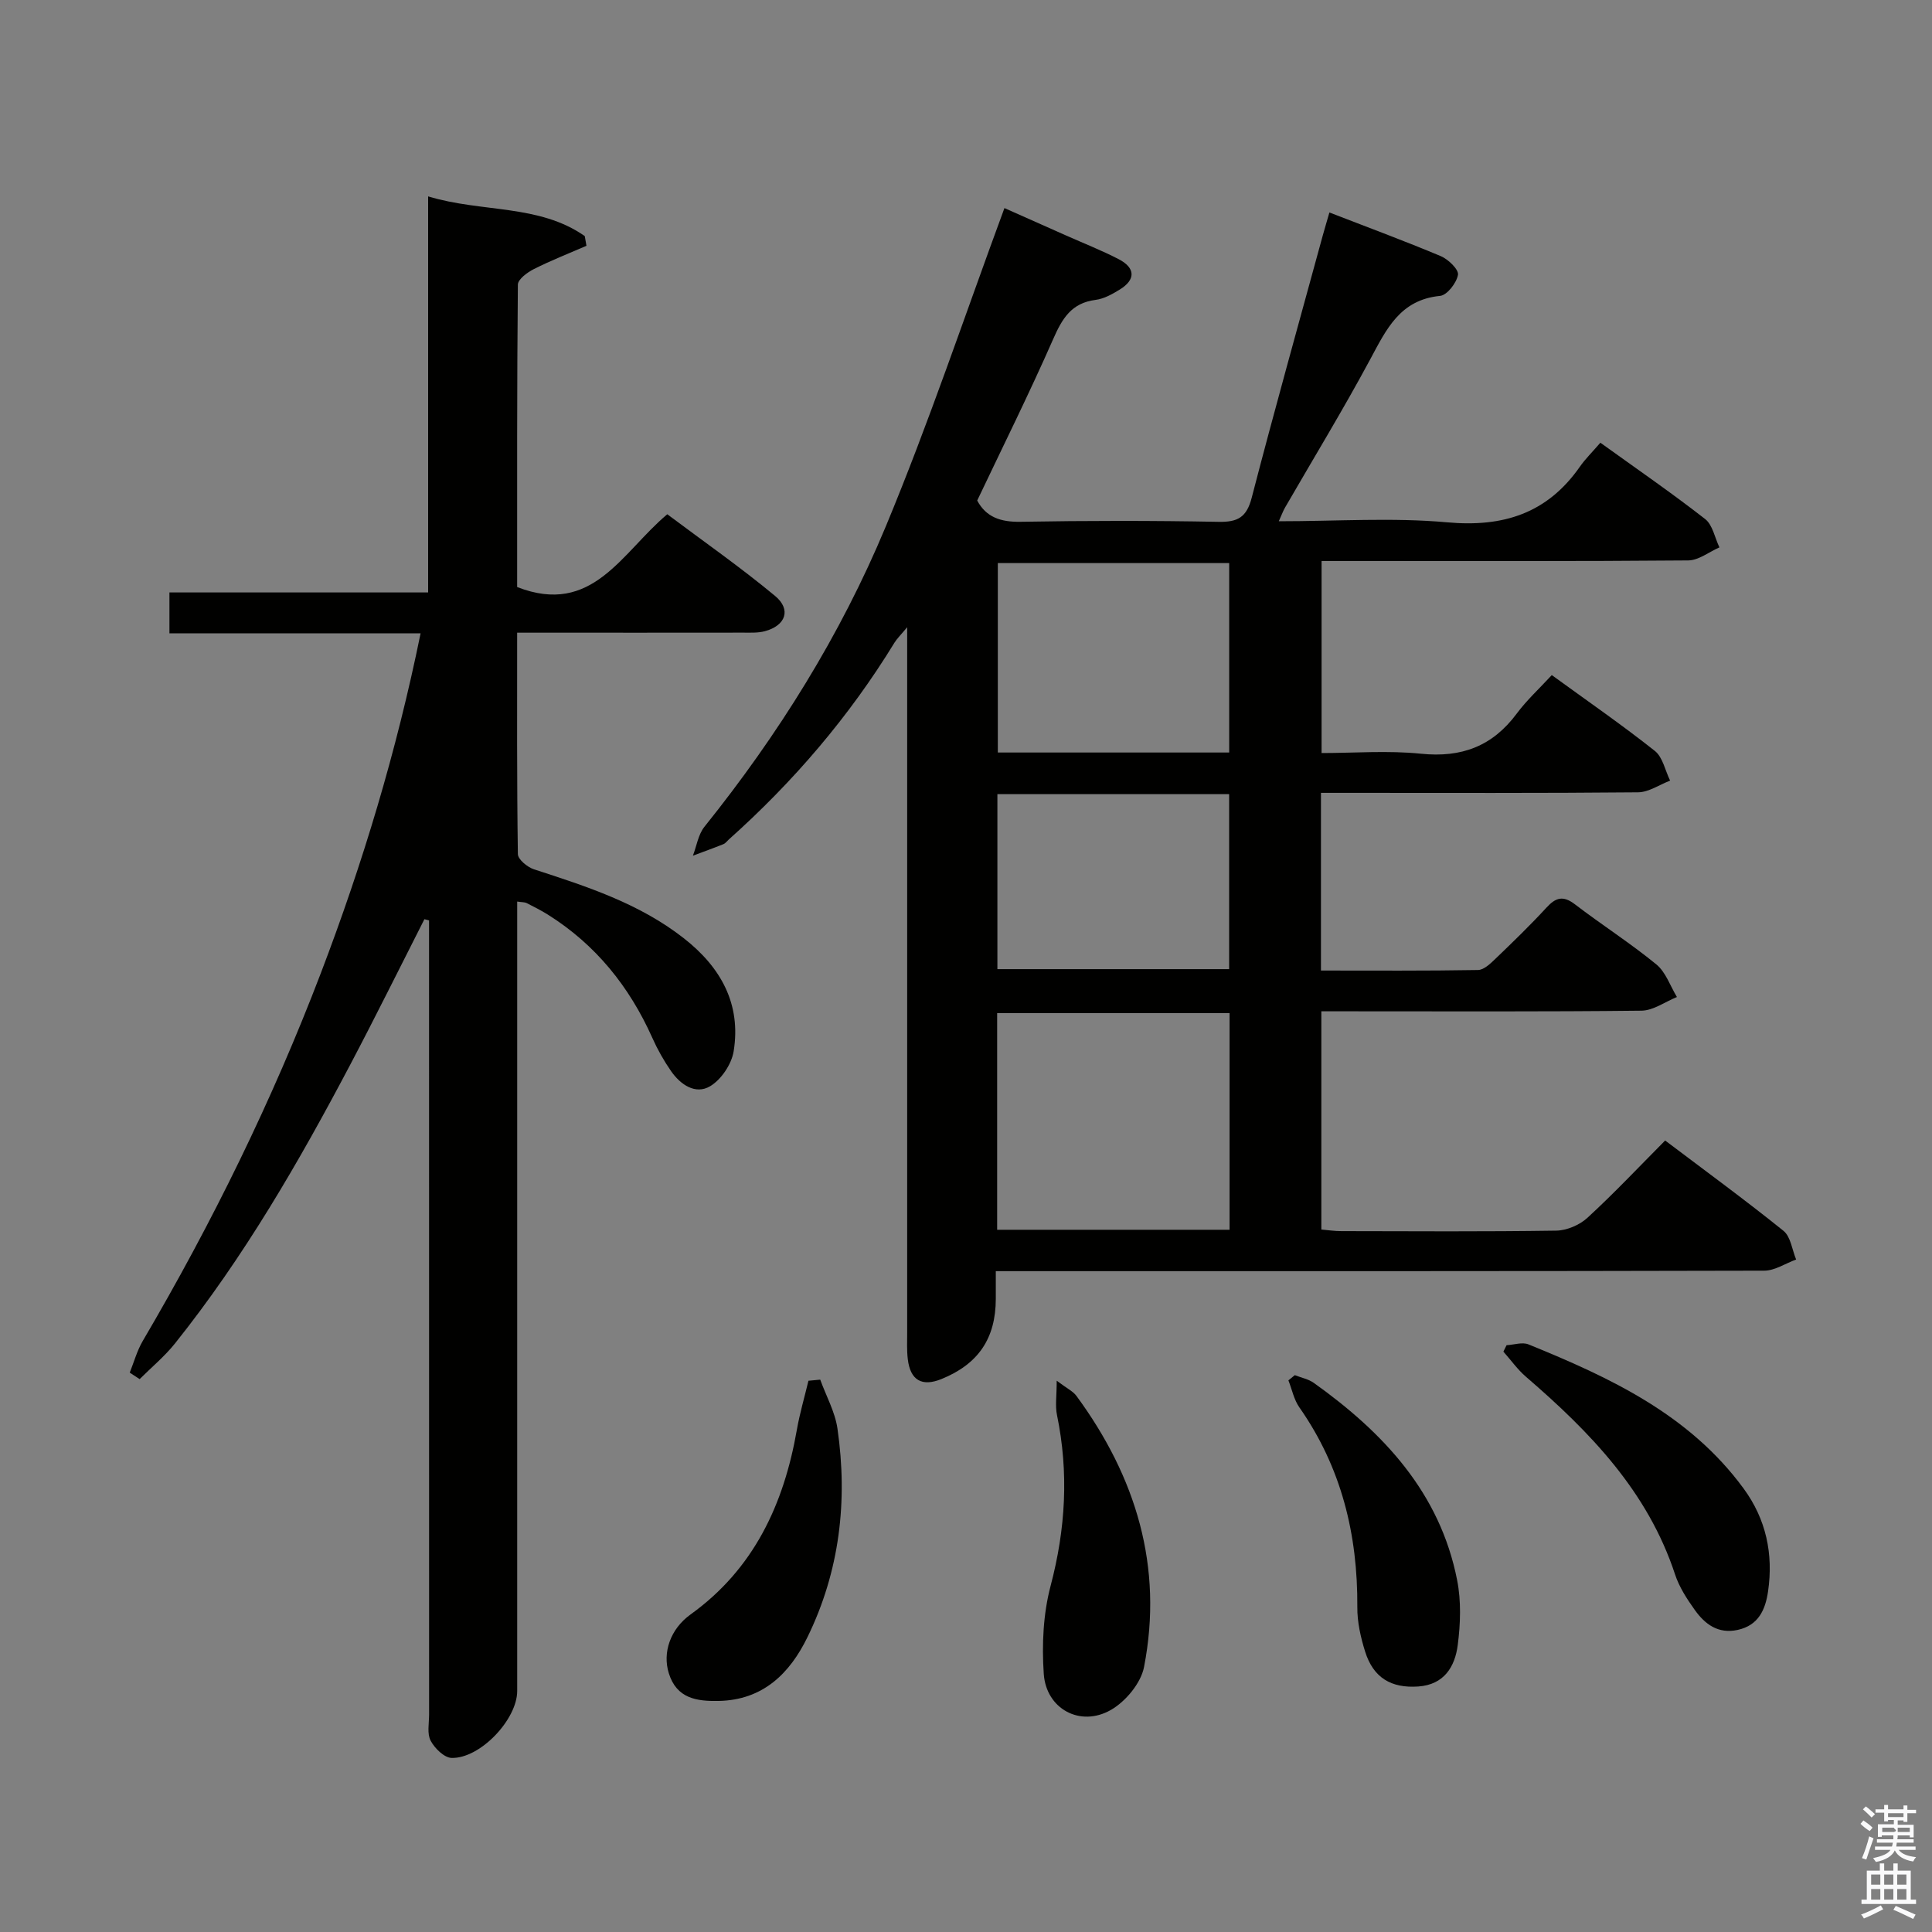 <svg enable-background="new 0 0 400 400" viewBox="0 0 400 400" xmlns="http://www.w3.org/2000/svg"><rect x="0" y="0" width="400" height="400" fill="#808080" stroke="none"/><path d="m385.2 377.6.6-.7c.6.4 1.3.9 1.9 1.5l-.6.7c-.8-.5-1.4-1-1.9-1.5zm.3 7.1c.6-1.4 1.1-2.9 1.5-4.5.3.1.6.3.9.4-.5 1.4-1 2.9-1.5 4.4zm.2-10.1.6-.6c.7.5 1.3 1.1 1.9 1.6l-.7.7c-.6-.6-1.2-1.2-1.8-1.7zm8.4-.8h.8v.9h1.8v.7h-1.8v1.8h-.8v-.3h-1.2v.9h3.3v2.6h-.8v-.4h-2.5c0 .3 0 .6-.1.8h3.4v.7h-3.5c0 .3-.1.6-.1.8h4v.7h-3.5c.7.9 1.9 1.3 3.6 1.5-.2.2-.4.5-.6.9-1.9-.3-3.2-1.1-3.8-2.3-.5 1.1-1.8 2-3.9 2.4-.2-.3-.4-.5-.6-.8 1.9-.4 3.1-.9 3.6-1.7h-3.2v-.7h3.5c.1-.2.1-.5.2-.8h-3.3v-.7h3.4c0-.2 0-.5 0-.8h-2.4v.3h-.8v-2.6h3.3v-.9h-1.2v.3h-.8v-1.8h-1.8v-.7h1.8v-.9h.8v.9h3.2zm-4.4 5.5h2.4c1-.3 0-.6 0-.9h-2.4zm1.2-3.1h3.2v-.8h-3.2zm4.4 2.2h-2.4v.9h2.5v-.9z" fill="#fafafb"/><path d="m389.2 385.8h.9v1.5h1.9v-1.5h.9v1.5h2.7v6h1.1v.9h-11.3v-.9h1.1v-6h2.7zm.2 8.7.5.8c-1.2.6-2.5 1.3-4 1.9-.2-.3-.3-.6-.6-.8 1.6-.6 3-1.3 4.1-1.9zm-2-4.3h1.9v-2.1h-1.9zm0 3.1h1.9v-2.2h-1.9zm2.7-3.1h1.9v-2.1h-1.9zm0 3.1h1.9v-2.2h-1.9zm2.4 1.3c1.4.6 2.7 1.2 4.1 1.8l-.5.9c-1.5-.7-2.8-1.4-4.1-1.9zm2.2-6.5h-1.9v2.1h1.9zm-1.9 5.2h1.9v-2.2h-1.9z" fill="#fafafb"/><g fill="#010100"><path d="m344.75 236.13c8.43 6.37 16.62 12.35 24.5 18.7 1.5 1.21 1.78 3.92 2.62 5.94-2.2.8-4.4 2.3-6.6 2.31-50.83.13-101.66.1-152.48.1-1.97 0-3.93 0-6.62 0v5.74c-.02 8.2-3.62 13.5-11.26 16.6-4.03 1.63-6.44.26-6.96-4.11-.22-1.81-.13-3.66-.13-5.49-.01-46.5 0-92.99 0-139.49 0-1.8 0-3.59 0-6.57-1.36 1.64-2.1 2.35-2.63 3.2-9.37 15.31-20.91 28.79-34.28 40.73-.37.33-.69.8-1.13.98-2.09.84-4.21 1.6-6.32 2.39.77-2.01 1.1-4.38 2.38-5.98 15.3-19.06 28.19-39.68 37.55-62.18 8.9-21.4 16.27-43.44 24.57-65.92 3.52 1.56 8.13 3.62 12.75 5.67 3.64 1.62 7.37 3.08 10.9 4.91 3.5 1.81 3.54 4.25.22 6.29-1.54.95-3.27 1.92-5.01 2.14-4.99.63-6.91 3.87-8.76 8.09-4.94 11.24-10.42 22.25-15.74 33.45 1.85 3.46 4.87 4.47 8.97 4.4 13.66-.24 27.33-.25 40.99.01 3.99.08 5.82-.94 6.87-4.98 4.71-18.15 9.77-36.2 14.71-54.29.43-1.56.9-3.11 1.38-4.78 7.92 3.07 15.56 5.89 23.06 9.04 1.55.65 3.74 2.77 3.56 3.86-.29 1.68-2.25 4.23-3.71 4.37-8.3.81-11.12 6.92-14.46 13.13-5.59 10.4-11.74 20.49-17.65 30.72-.39.67-.65 1.42-1.28 2.81 12.02 0 23.51-.8 34.84.22 11.64 1.06 20.74-1.84 27.5-11.52 1.14-1.63 2.59-3.04 4.24-4.96 7.56 5.44 14.78 10.41 21.69 15.8 1.56 1.22 2 3.88 2.96 5.87-2.15.94-4.3 2.68-6.46 2.7-23.16.2-46.33.12-69.49.12-1.99 0-3.98 0-6.42 0v39.76c6.76 0 13.73-.56 20.58.14 8.38.86 14.79-1.54 19.81-8.29 2.07-2.79 4.68-5.18 7.27-7.99 7.47 5.43 14.58 10.34 21.34 15.7 1.64 1.3 2.13 4.06 3.16 6.15-2.21.84-4.42 2.4-6.64 2.42-20 .19-39.99.11-59.99.11-1.79 0-3.58 0-5.66 0v36.79c10.96 0 21.74.08 32.52-.11 1.22-.02 2.57-1.33 3.6-2.32 3.61-3.46 7.2-6.94 10.59-10.62 1.92-2.09 3.44-2.52 5.86-.67 5.55 4.25 11.47 8.03 16.87 12.45 1.95 1.6 2.87 4.46 4.26 6.75-2.45.99-4.88 2.8-7.34 2.83-20.16.23-40.33.13-60.49.13-1.8 0-3.61 0-5.79 0v45.18c1.28.11 2.7.33 4.12.33 14.83.03 29.66.12 44.49-.1 2.19-.03 4.83-1.15 6.46-2.64 5.47-5.02 10.6-10.47 16.11-16.02zm-138.3-26.37v44.85h48.12c0-15.06 0-29.8 0-44.85-16.16 0-32.05 0-48.12 0zm48.04-53.96c0-13.34 0-26.23 0-39.22-16.21 0-32.08 0-47.9 0v39.22zm-47.99 8.62v36.23h47.98c0-12.23 0-24.11 0-36.23-16.07 0-31.8 0-47.98 0z"/><path d="m87.87 190.31c-5.1 10.03-10.09 20.13-15.34 30.09-10.64 20.17-22.03 39.89-36.32 57.77-2.15 2.68-4.85 4.92-7.3 7.36-.68-.45-1.37-.89-2.05-1.34.88-2.19 1.51-4.53 2.69-6.55 14.35-24.42 26.8-49.76 36.9-76.23 8.64-22.66 15.64-45.8 20.63-70.29-17.49 0-34.65 0-52 0 0-3.08 0-5.49 0-8.46h53.56c0-27.42 0-54.3 0-82 11.18 3.39 22.91 1.56 32.43 8.22.12.67.23 1.34.35 2.01-3.64 1.58-7.34 3.03-10.87 4.81-1.36.68-3.32 2.12-3.33 3.23-.2 20.97-.15 41.95-.15 62.61 15.61 6.09 21.59-7.09 31.08-15.07 7.38 5.53 15.1 10.92 22.32 16.91 3.41 2.83 2.2 6.14-2.1 7.3-1.41.38-2.97.3-4.46.3-13.83.02-27.66.01-41.49.01-1.62 0-3.24 0-5.35 0 0 15.62-.07 30.74.15 45.85.02 1.09 1.97 2.7 3.33 3.14 10.93 3.55 21.84 7.06 31.07 14.31 7.63 5.98 11.87 13.6 10.27 23.4-.44 2.66-2.58 5.85-4.88 7.21-3.03 1.79-6.13-.34-8.07-3.13-1.5-2.16-2.82-4.5-3.89-6.91-4.75-10.61-11.73-19.3-21.64-25.51-1.41-.88-2.9-1.63-4.38-2.38-.4-.2-.93-.16-1.95-.31v5.49 157.95c0 5.88-7.64 14.01-13.58 13.86-1.52-.04-3.51-1.99-4.34-3.57-.77-1.46-.32-3.58-.32-5.41-.01-52.98-.01-105.96-.01-158.94 0-1.83 0-3.65 0-5.48-.32-.08-.64-.17-.96-.25z"/><path d="m311.92 278.51c1.52-.08 3.25-.69 4.53-.17 16.9 6.87 33.32 14.52 44.55 29.85 4.65 6.34 6.18 13.54 5.06 21.27-.55 3.81-1.98 7.06-6.31 8-4.02.87-6.75-1.18-8.85-4.12-1.63-2.28-3.24-4.75-4.1-7.38-5.65-17.17-17.6-29.49-30.85-40.9-1.76-1.51-3.13-3.47-4.69-5.22.22-.45.44-.89.66-1.33z"/><path d="m169.82 285.64c1.22 3.38 3.07 6.67 3.57 10.15 2.16 14.95.46 29.52-6.22 43.18-3.66 7.5-9.21 13.01-18.36 13.19-4.55.09-8.71-.48-10.34-5.73-1.34-4.3.31-9.16 4.51-12.18 13.11-9.43 19.3-22.8 22-38.22.6-3.42 1.59-6.77 2.4-10.16.81-.08 1.63-.15 2.44-.23z"/><path d="m218.78 285.86c2.1 1.59 3.36 2.17 4.08 3.14 12.34 16.79 18.03 35.4 14 56.14-.65 3.35-3.83 7.16-6.89 8.9-6.33 3.6-13.38-.23-13.87-7.49-.41-6.03-.12-12.39 1.41-18.19 3.12-11.81 3.79-23.46 1.33-35.39-.4-1.9-.06-3.95-.06-7.11z"/><path d="m268.08 284.71c1.32.53 2.82.81 3.94 1.61 14.44 10.31 26.12 22.75 29.67 40.86.85 4.33.69 9 .12 13.41-.58 4.47-2.8 8.2-8.17 8.58-5.61.39-9.3-1.8-11-7.21-.93-2.96-1.65-6.15-1.62-9.23.1-15.02-3.29-28.92-12.01-41.36-1.12-1.6-1.52-3.71-2.26-5.58.44-.36.89-.72 1.33-1.08z"/></g></svg>